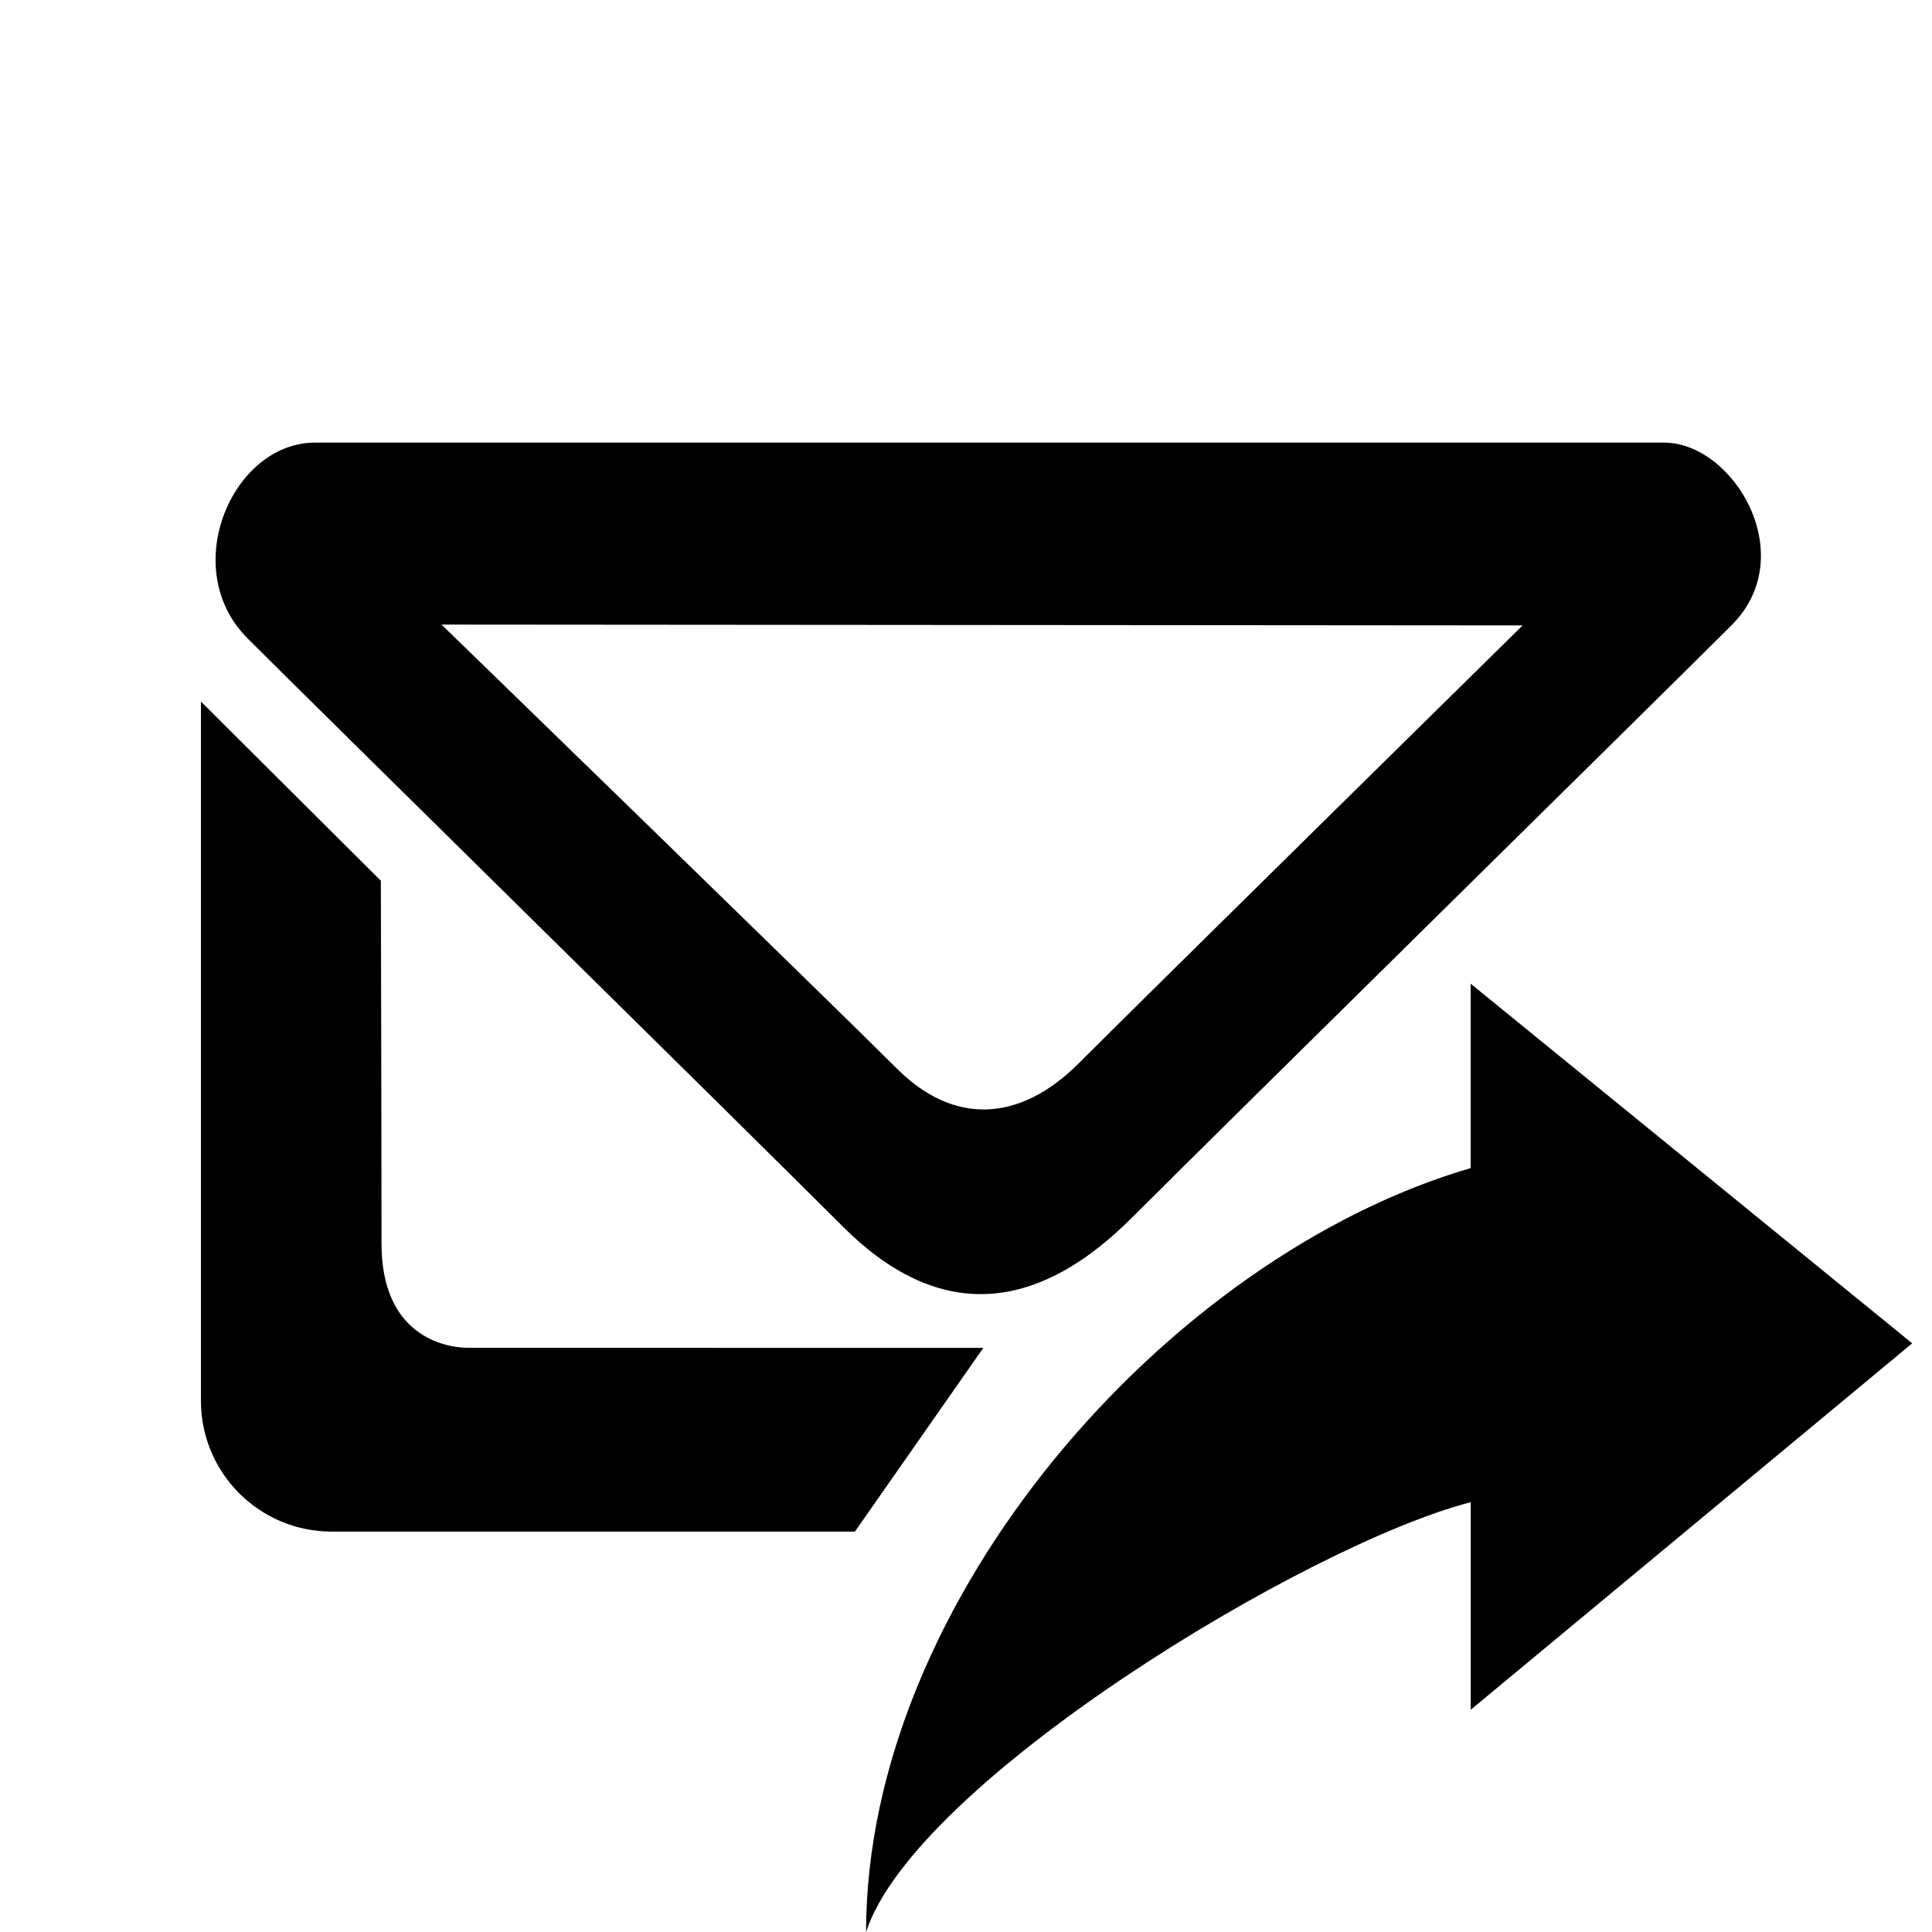 <!-- Generated by IcoMoon.io -->
<svg version="1.1" xmlns="http://www.w3.org/2000/svg" width="32" height="32" viewBox="0 0 32 32">
<title>send_announcements</title>
<path d="M13.958 20.314c1.553 1.553 3.165 1.48 4.79-0.145s8.775-8.657 9.932-9.813c1.156-1.155 0.035-3.025-1.119-3.025h-22.342c-1.372 0-2.275 2.087-1.119 3.242 1.155 1.157 8.016 7.9 9.858 9.741zM25.219 10.359c0 0-6.379 6.277-7.355 7.256-0.979 0.978-2.072 1.021-3.007 0.086-1.108-1.107-7.544-7.356-7.544-7.356l17.906 0.014zM7.762 22.324c-0.415 0-1.443-0.211-1.443-1.727 0-1.807-0.011-6.009-0.011-6.009l-2.98-2.968v11.582c0 1.197 0.97 2.166 2.166 2.166h8.666l2.127-3.043c0-0.001-6.565-0.001-8.525-0.001zM31.672 22.25l-7.313-5.957v3.054c-5.023 1.469-10.014 7.155-10.014 12.653 0.801-2.475 7.288-6.414 10.015-7.119v3.438l7.312-6.069z"></path>
</svg>
